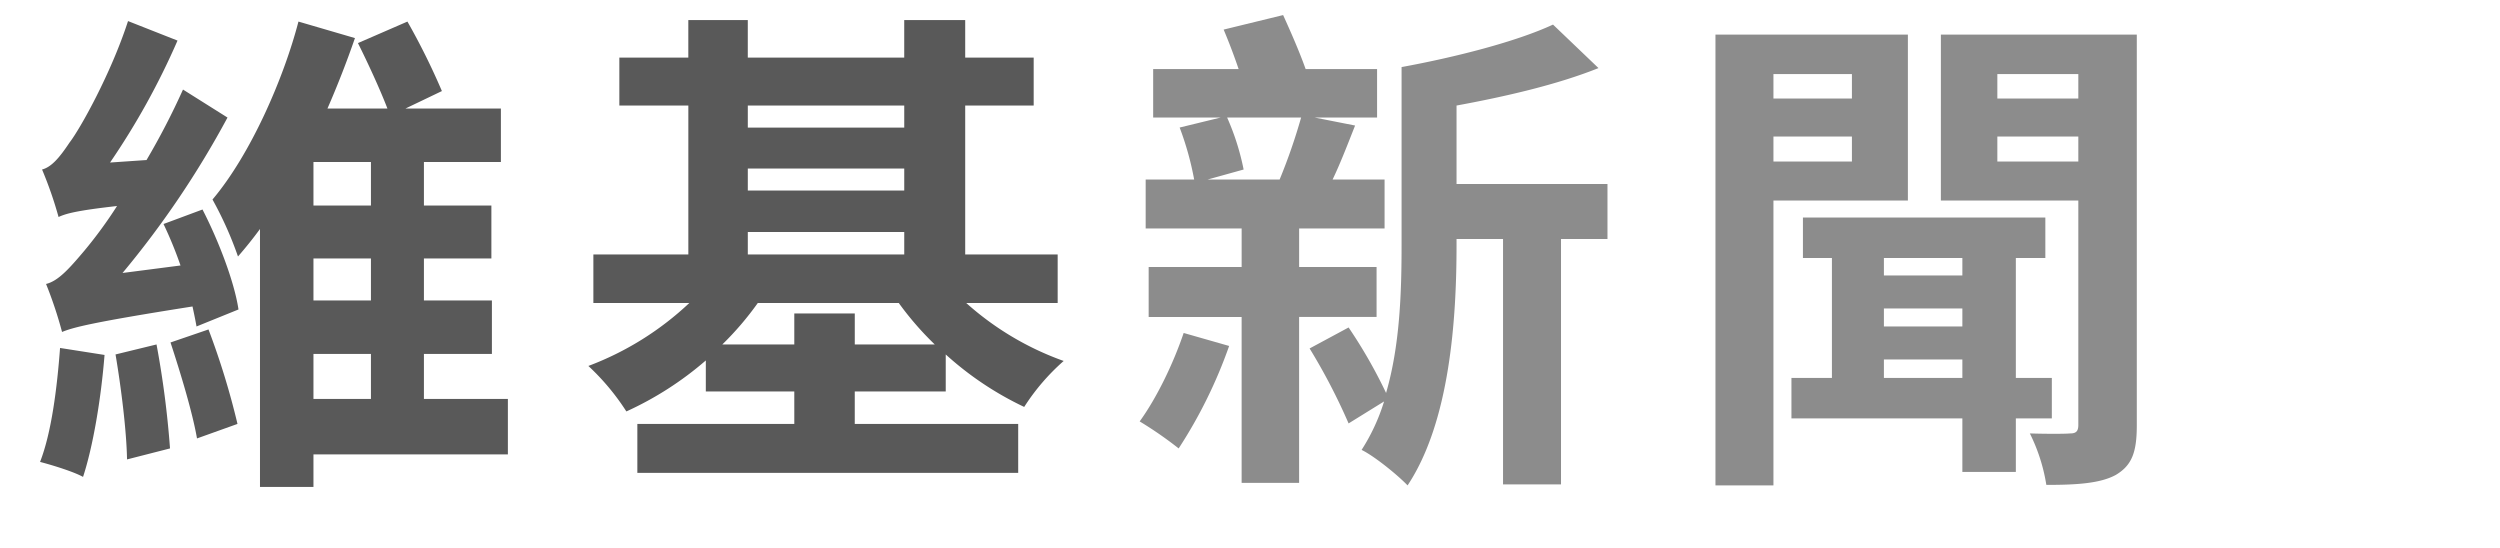 <svg xmlns="http://www.w3.org/2000/svg" xmlns:xlink="http://www.w3.org/1999/xlink" width="146" height="32" fill="none"><path fill="#fff" d="M-171-202h691v700h-691z"/><path fill="url(#a)" d="M-3.231-4.575h140.203v68H-3.231z"/><path fill="#595959" d="M6.105 20.73c-.204 2.568-.671 5.34-1.255 7.121-.584-.32-1.839-.7-2.51-.875.671-1.723.992-4.32 1.167-6.655l2.598.408Zm5.721-8.495c.963 1.869 1.868 4.262 2.102 5.838l-2.452.993c-.059-.35-.146-.76-.234-1.168-5.925.934-6.976 1.226-7.618 1.489a24.14 24.14 0 0 0-.934-2.803c.7-.175 1.313-.846 2.247-1.955a25.63 25.63 0 0 0 1.898-2.598c-2.335.263-2.978.438-3.415.642A22.734 22.734 0 0 0 2.456 9.9c.555-.146 1.022-.7 1.606-1.576.613-.788 2.422-4.028 3.415-7.093l2.89 1.139a42.906 42.906 0 0 1-3.94 7.122l2.13-.146a42.174 42.174 0 0 0 2.13-4.116l2.599 1.635a54.366 54.366 0 0 1-6.13 9.077l3.386-.438a23.275 23.275 0 0 0-.993-2.422l2.277-.847Zm-2.685 7.881c.375 2.008.638 4.035.788 6.072l-2.51.642c-.03-1.693-.35-4.233-.672-6.13l2.394-.584Zm3.035-.875a44.482 44.482 0 0 1 1.693 5.516l-2.364.847c-.263-1.518-.963-3.824-1.547-5.604l2.218-.76Zm17.484 7.297H18.306v1.897h-3.123V13.374a23.8 23.8 0 0 1-1.285 1.605 21.086 21.086 0 0 0-1.488-3.327c2.218-2.627 4.145-7.035 5.02-10.392l3.299.964a56.696 56.696 0 0 1-1.606 4.115h3.503c-.438-1.138-1.139-2.656-1.722-3.823l2.89-1.256a40.022 40.022 0 0 1 2.013 4.058l-2.13 1.021h5.575v3.123h-4.495v2.54h3.94v3.094h-3.94v2.452h3.97v3.123h-3.97v2.627h4.903v3.24ZM21.663 9.462h-3.357v2.54h3.357v-2.54Zm0 5.634h-3.357v2.452h3.357v-2.452Zm-3.357 8.202h3.357V20.67h-3.357v2.627Zm38.121-5.604a17.15 17.15 0 0 0 5.692 3.386 12.63 12.63 0 0 0-2.306 2.685 18.78 18.78 0 0 1-4.582-3.065v2.16h-5.313v1.897h9.545v2.86H37.221v-2.86h9.166V22.86H41.22v-1.81a19.29 19.29 0 0 1-4.64 2.978 13.747 13.747 0 0 0-2.219-2.656 17.631 17.631 0 0 0 5.896-3.678h-5.604v-2.832h5.546V6.164H36.17V3.362h4.028V1.173h3.473v2.19h9.136v-2.19h3.561v2.19h3.999v2.801h-3.999v8.698h5.4v2.832h-5.342Zm-1.838 2.422a18.116 18.116 0 0 1-2.102-2.422h-8.231a17.859 17.859 0 0 1-2.072 2.422h4.203v-1.81h3.532v1.81h4.67ZM43.672 6.164V7.45h9.136V6.164h-9.136Zm0 4.962h9.136V9.842h-9.136v1.284Zm0 3.736h9.136V13.55h-9.136v1.313Z"/><path fill="#8C8C8C" d="M71.782 20.204a27.88 27.88 0 0 1-2.948 5.984 22.35 22.35 0 0 0-2.277-1.577c.992-1.371 1.956-3.356 2.569-5.166l2.656.759Zm4.086-1.693v9.69h-3.357v-9.69h-5.429v-2.919h5.43v-2.248h-5.605v-2.86h2.832a17.557 17.557 0 0 0-.847-3.036l2.393-.583h-3.94V4.034h4.991a34.842 34.842 0 0 0-.875-2.306L74.934.88c.438.963.963 2.16 1.314 3.152h4.173v2.832h-3.648l2.364.467c-.438 1.109-.876 2.247-1.313 3.152h3.035v2.86h-4.99v2.248h4.523v2.919h-4.524ZM71.665 6.865c.432.973.755 1.991.963 3.035l-2.102.584h4.204a33.19 33.19 0 0 0 1.255-3.62h-4.32Zm22.212 7.093h-2.714v14.331h-3.386V13.958h-2.715v.35c0 4.29-.379 10.303-2.86 14.04-.584-.613-1.956-1.723-2.685-2.073a11.43 11.43 0 0 0 1.313-2.831l-2.072 1.284a35.236 35.236 0 0 0-2.277-4.378l2.277-1.226a28.874 28.874 0 0 1 2.189 3.824c.817-2.802.905-5.955.905-8.64V3.917c3.181-.584 6.713-1.489 8.844-2.481l2.656 2.54c-2.393.962-5.429 1.663-8.29 2.188v4.583h8.815v3.21Zm9.692-2.248v16.637h-3.386V2.02h11.238v9.69h-7.852Zm0-7.385v1.43h4.583v-1.43h-4.583Zm4.583 5.108v-1.46h-4.583v1.46h4.583Zm9.573 15.003v3.123h-3.123v-3.123h-9.982v-2.364h2.364v-7.005h-1.693v-2.365h14.157v2.365h-1.723v7.005h2.102v2.364h-2.102Zm-7.705-9.37v1.022h4.582v-1.021h-4.582Zm0 4h4.582v-1.051h-4.582v1.05Zm4.582 3.006v-1.08h-4.582v1.08h4.582Zm10.187 2.773c0 1.576-.292 2.335-1.226 2.89-.905.496-2.277.583-4.057.583a10.33 10.33 0 0 0-.963-3.006c.963.03 2.014.03 2.364 0 .35 0 .467-.146.467-.496V11.71h-8.027V2.02h11.442v22.825Zm-8.144-20.52v1.43h4.729v-1.43h-4.729Zm4.729 5.108v-1.46h-4.729v1.46h4.729Z"/><defs><pattern id="a" width="1" height="1" patternContentUnits="objectBoundingBox"><use xlink:href="#b" transform="scale(.001 .001)"/></pattern></defs></svg>
